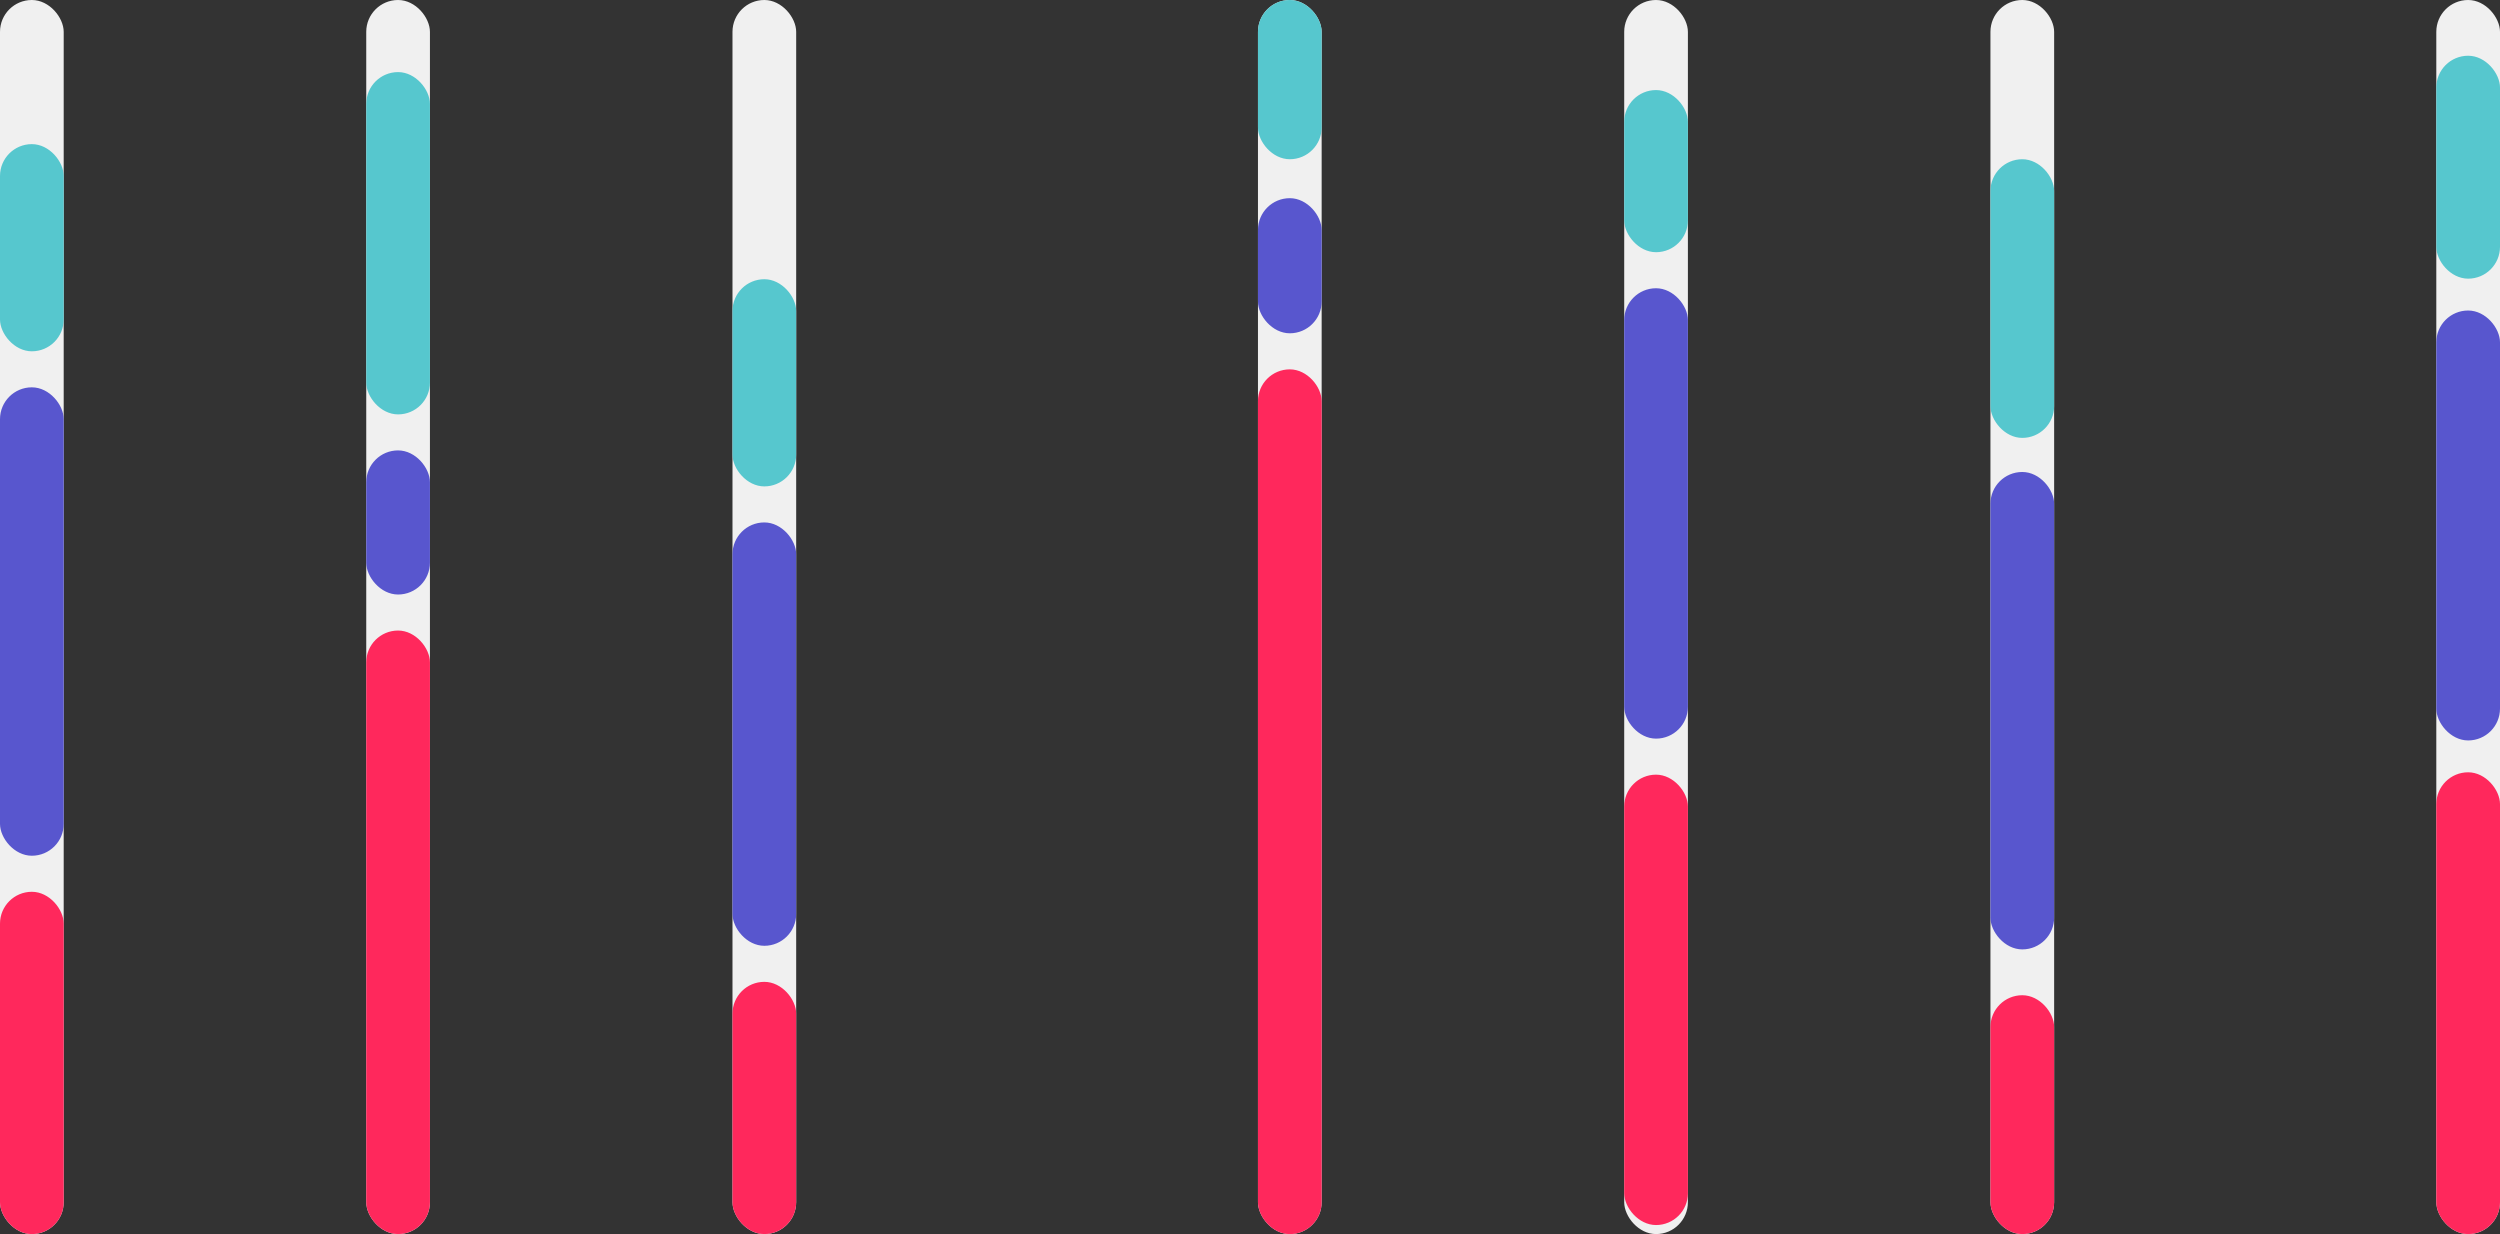 <svg width="314" height="155" viewBox="0 0 314 155" fill="none" xmlns="http://www.w3.org/2000/svg">
<rect x="0" y="0" width="314" height="155" fill="#333333" stroke="none"/>
<rect width="8" height="155" rx="4" fill="#F0F0F0"/>
<rect y="112.008" width="8" height="42.993" rx="4" fill="#FF285C"/>
<rect y="48.648" width="8" height="58.832" rx="4" fill="#5856CE"/>
<rect y="18.102" width="8" height="26.022" rx="4" fill="#56C7CE"/>
<rect x="46" width="8" height="155" rx="4" fill="#F0F0F0"/>
<rect x="46" y="79.195" width="8" height="75.803" rx="4" fill="#FF285C"/>
<rect x="46" y="56.57" width="8" height="18.102" rx="4" fill="#5856CE"/>
<rect x="46" y="9.055" width="8" height="42.993" rx="4" fill="#56C7CE"/>
<rect x="92" width="8" height="155" rx="4" fill="#F0F0F0"/>
<rect x="92" y="123.32" width="8" height="31.679" rx="4" fill="#FF285C"/>
<rect x="92" y="65.617" width="8" height="53.175" rx="4" fill="#5856CE"/>
<rect x="92" y="35.07" width="8" height="26.022" rx="4" fill="#56C7CE"/>
<rect x="158" width="8" height="155" rx="4" fill="#F0F0F0"/>
<rect x="158" y="46.391" width="8" height="108.613" rx="4" fill="#FF285C"/>
<rect x="158" y="24.891" width="8" height="16.971" rx="4" fill="#5856CE"/>
<rect x="158" width="8" height="20" rx="4" fill="#56C7CE"/>
<rect x="204" width="8" height="155" rx="4" fill="#F0F0F0"/>
<rect x="204" y="97.297" width="8" height="56.569" rx="4" fill="#FF285C"/>
<rect x="204" y="36.203" width="8" height="56.569" rx="4" fill="#5856CE"/>
<rect x="204" y="11.312" width="8" height="20.365" rx="4" fill="#56C7CE"/>
<rect x="250" width="8" height="155" rx="4" fill="#F0F0F0"/>
<rect x="250" y="125" width="8" height="30" rx="4" fill="#FF285C"/>
<rect x="250" y="59.281" width="8" height="59.964" rx="4" fill="#5856CE"/>
<rect x="250" y="20" width="8" height="35" rx="4" fill="#56C7CE"/>
<rect x="306" width="8" height="155" rx="4" fill="#F0F0F0"/>
<rect x="306" y="97" width="8" height="58" rx="4" fill="#FF285C"/>
<rect x="306" y="39" width="8" height="54" rx="4" fill="#5856CE"/>
<rect x="306" y="7" width="8" height="28" rx="4" fill="#56C7CE"/>
</svg>
